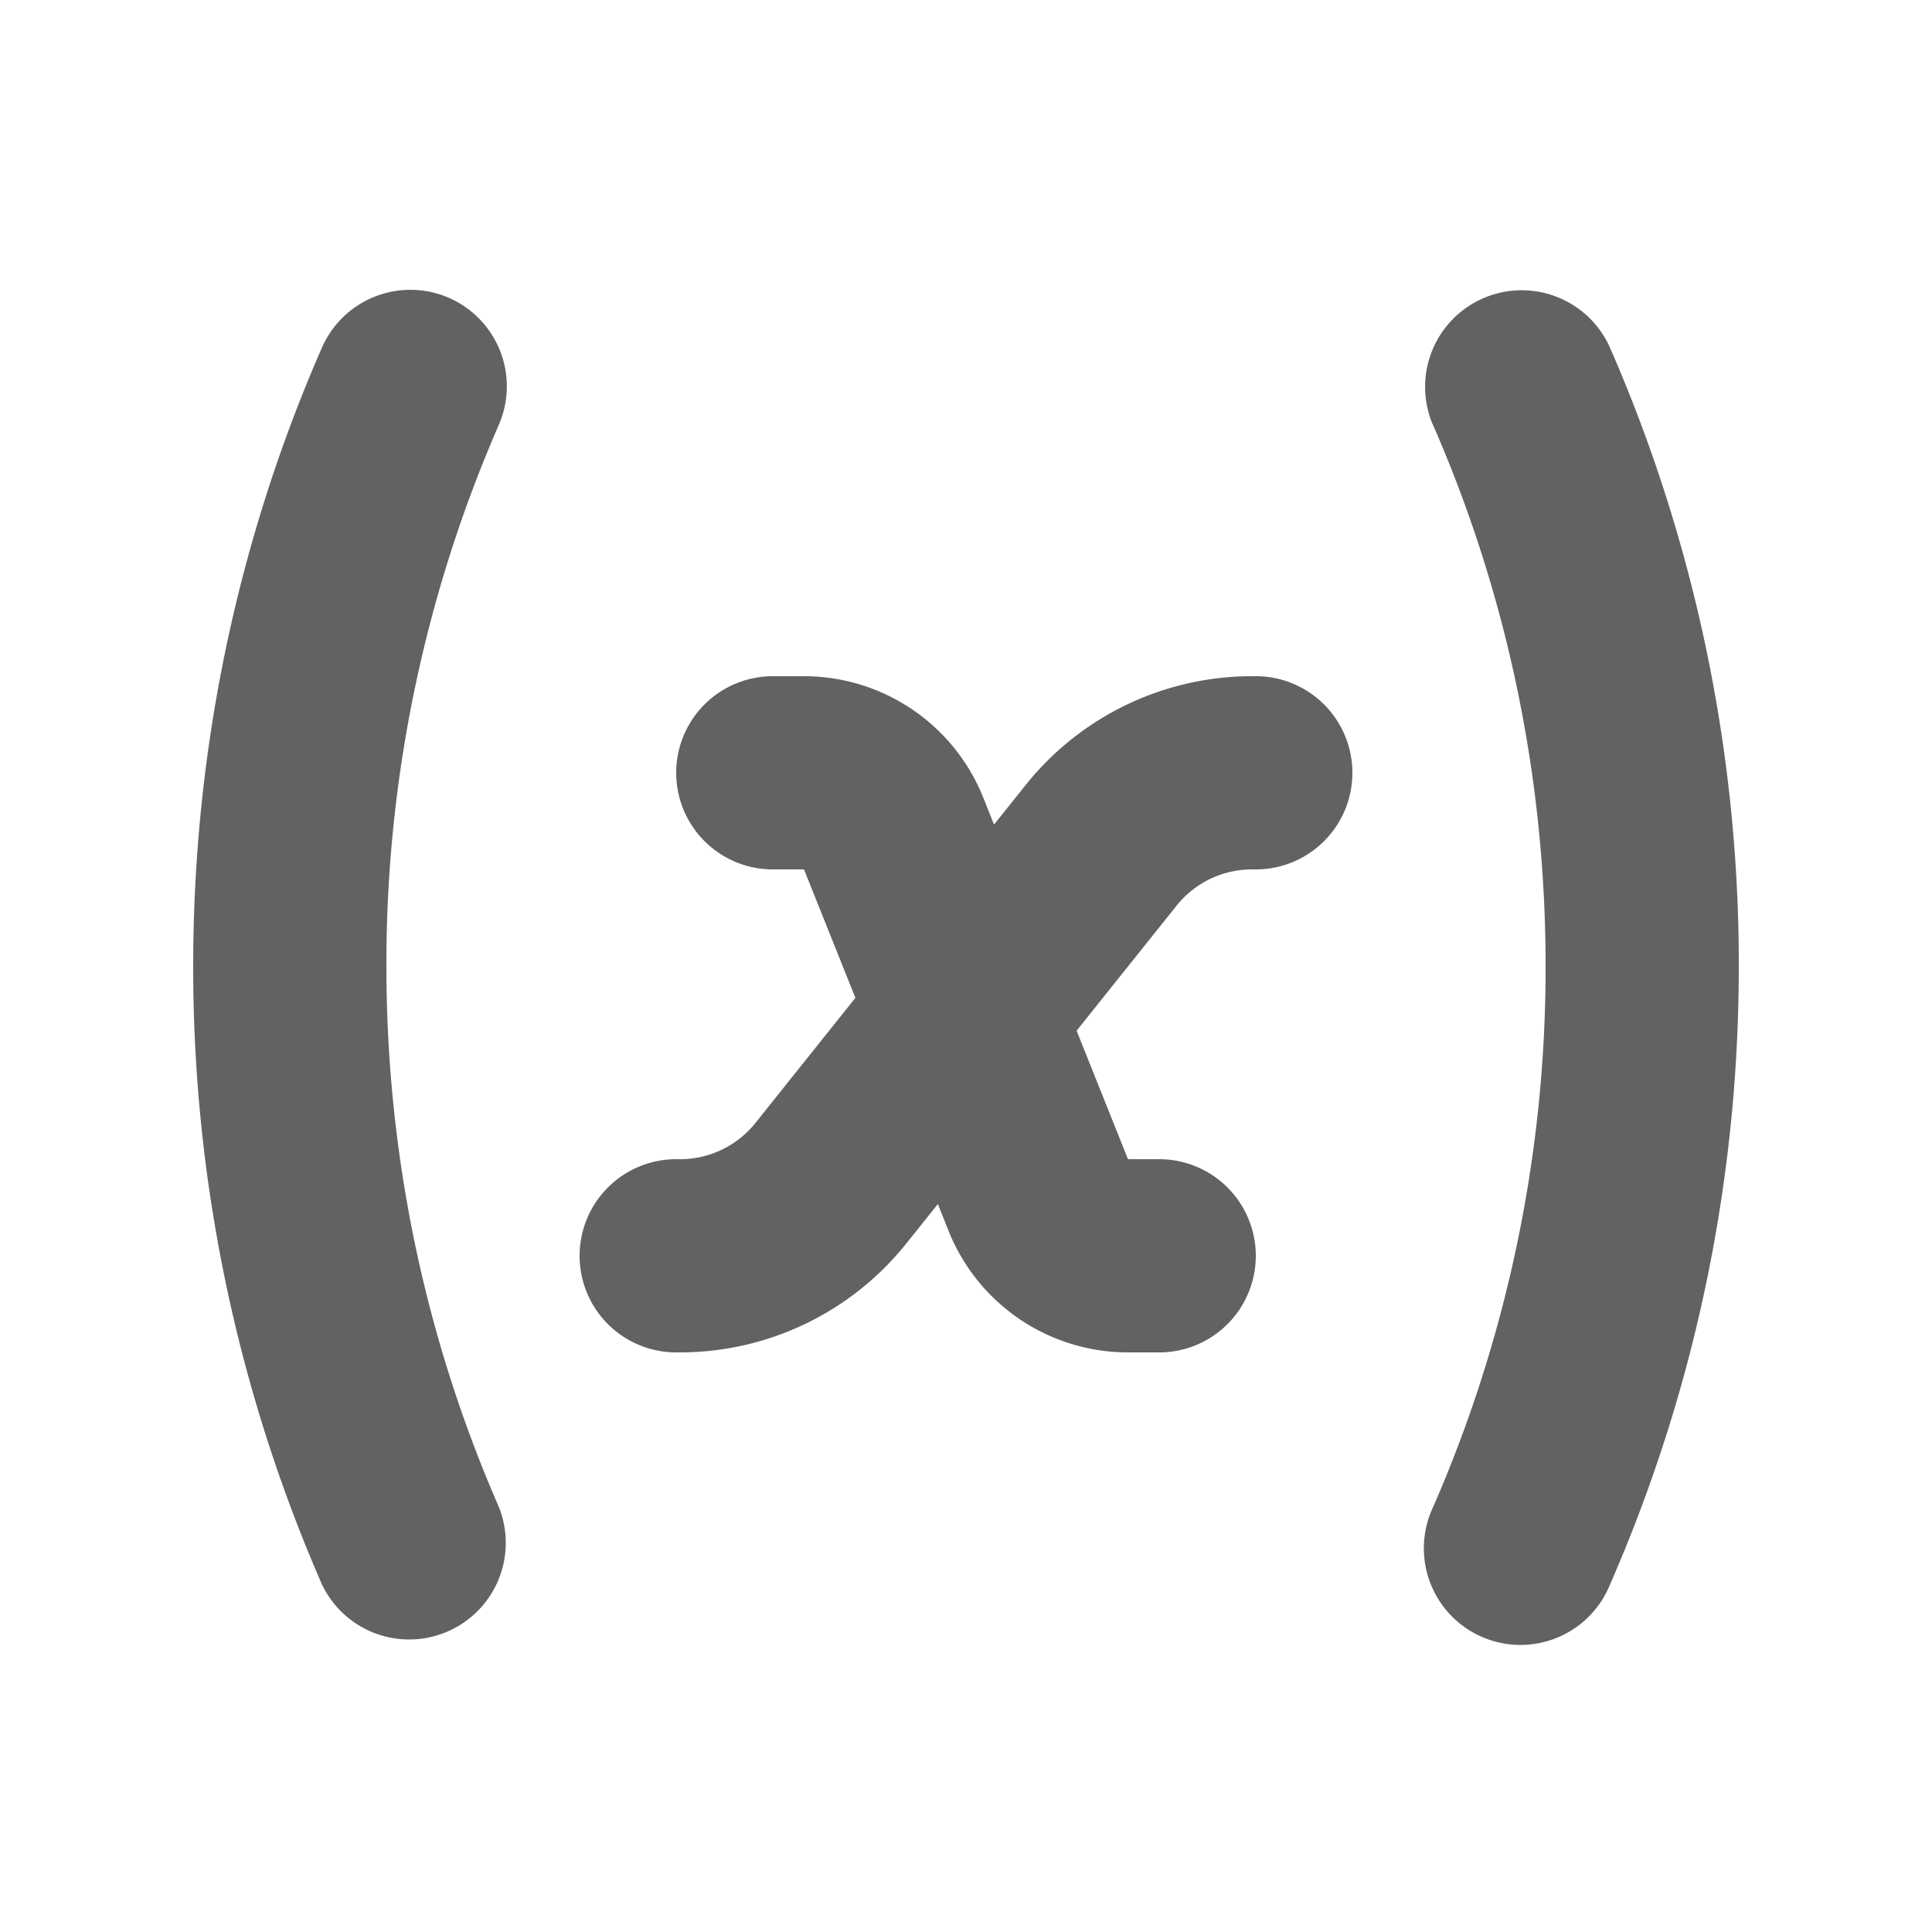 <svg xmlns="http://www.w3.org/2000/svg" xmlns:xlink="http://www.w3.org/1999/xlink" width="20" height="20" preserveAspectRatio="xMidYMid meet" viewBox="0 0 20 20" style="-ms-transform:rotate(360deg);-webkit-transform:rotate(360deg);transform:rotate(360deg)"><g fill="none"><path fill="#626262" fill-rule="evenodd" d="M4.649 3.084A1 1 0 0 1 5.163 4.4A13.95 13.95 0 0 0 4 10c0 1.993.416 3.886 1.164 5.6a1 1 0 0 1-1.832.8A15.95 15.95 0 0 1 2 10c0-2.274.475-4.44 1.332-6.4a1 1 0 0 1 1.317-.516zM12.96 7a3 3 0 0 0-2.342 1.126l-.328.41l-.111-.279A2 2 0 0 0 8.323 7H8a1 1 0 0 0 0 2h.323l.532 1.33l-1.035 1.295a1 1 0 0 1-.781.375H7a1 1 0 1 0 0 2h.039a3 3 0 0 0 2.342-1.126l.328-.41l.111.279A2 2 0 0 0 11.677 14H12a1 1 0 1 0 0-2h-.323l-.532-1.33l1.035-1.295A1 1 0 0 1 12.961 9H13a1 1 0 1 0 0-2h-.039zm1.874-2.6a1 1 0 0 1 1.833-.8A15.95 15.95 0 0 1 18 10c0 2.274-.475 4.44-1.332 6.4a1 1 0 1 1-1.832-.8A13.949 13.949 0 0 0 16 10c0-1.993-.416-3.886-1.165-5.6z" clip-rule="evenodd"/></g><rect width="20" height="20" x="0" y="0" fill="rgba(0, 0, 0, 0)"/></svg>